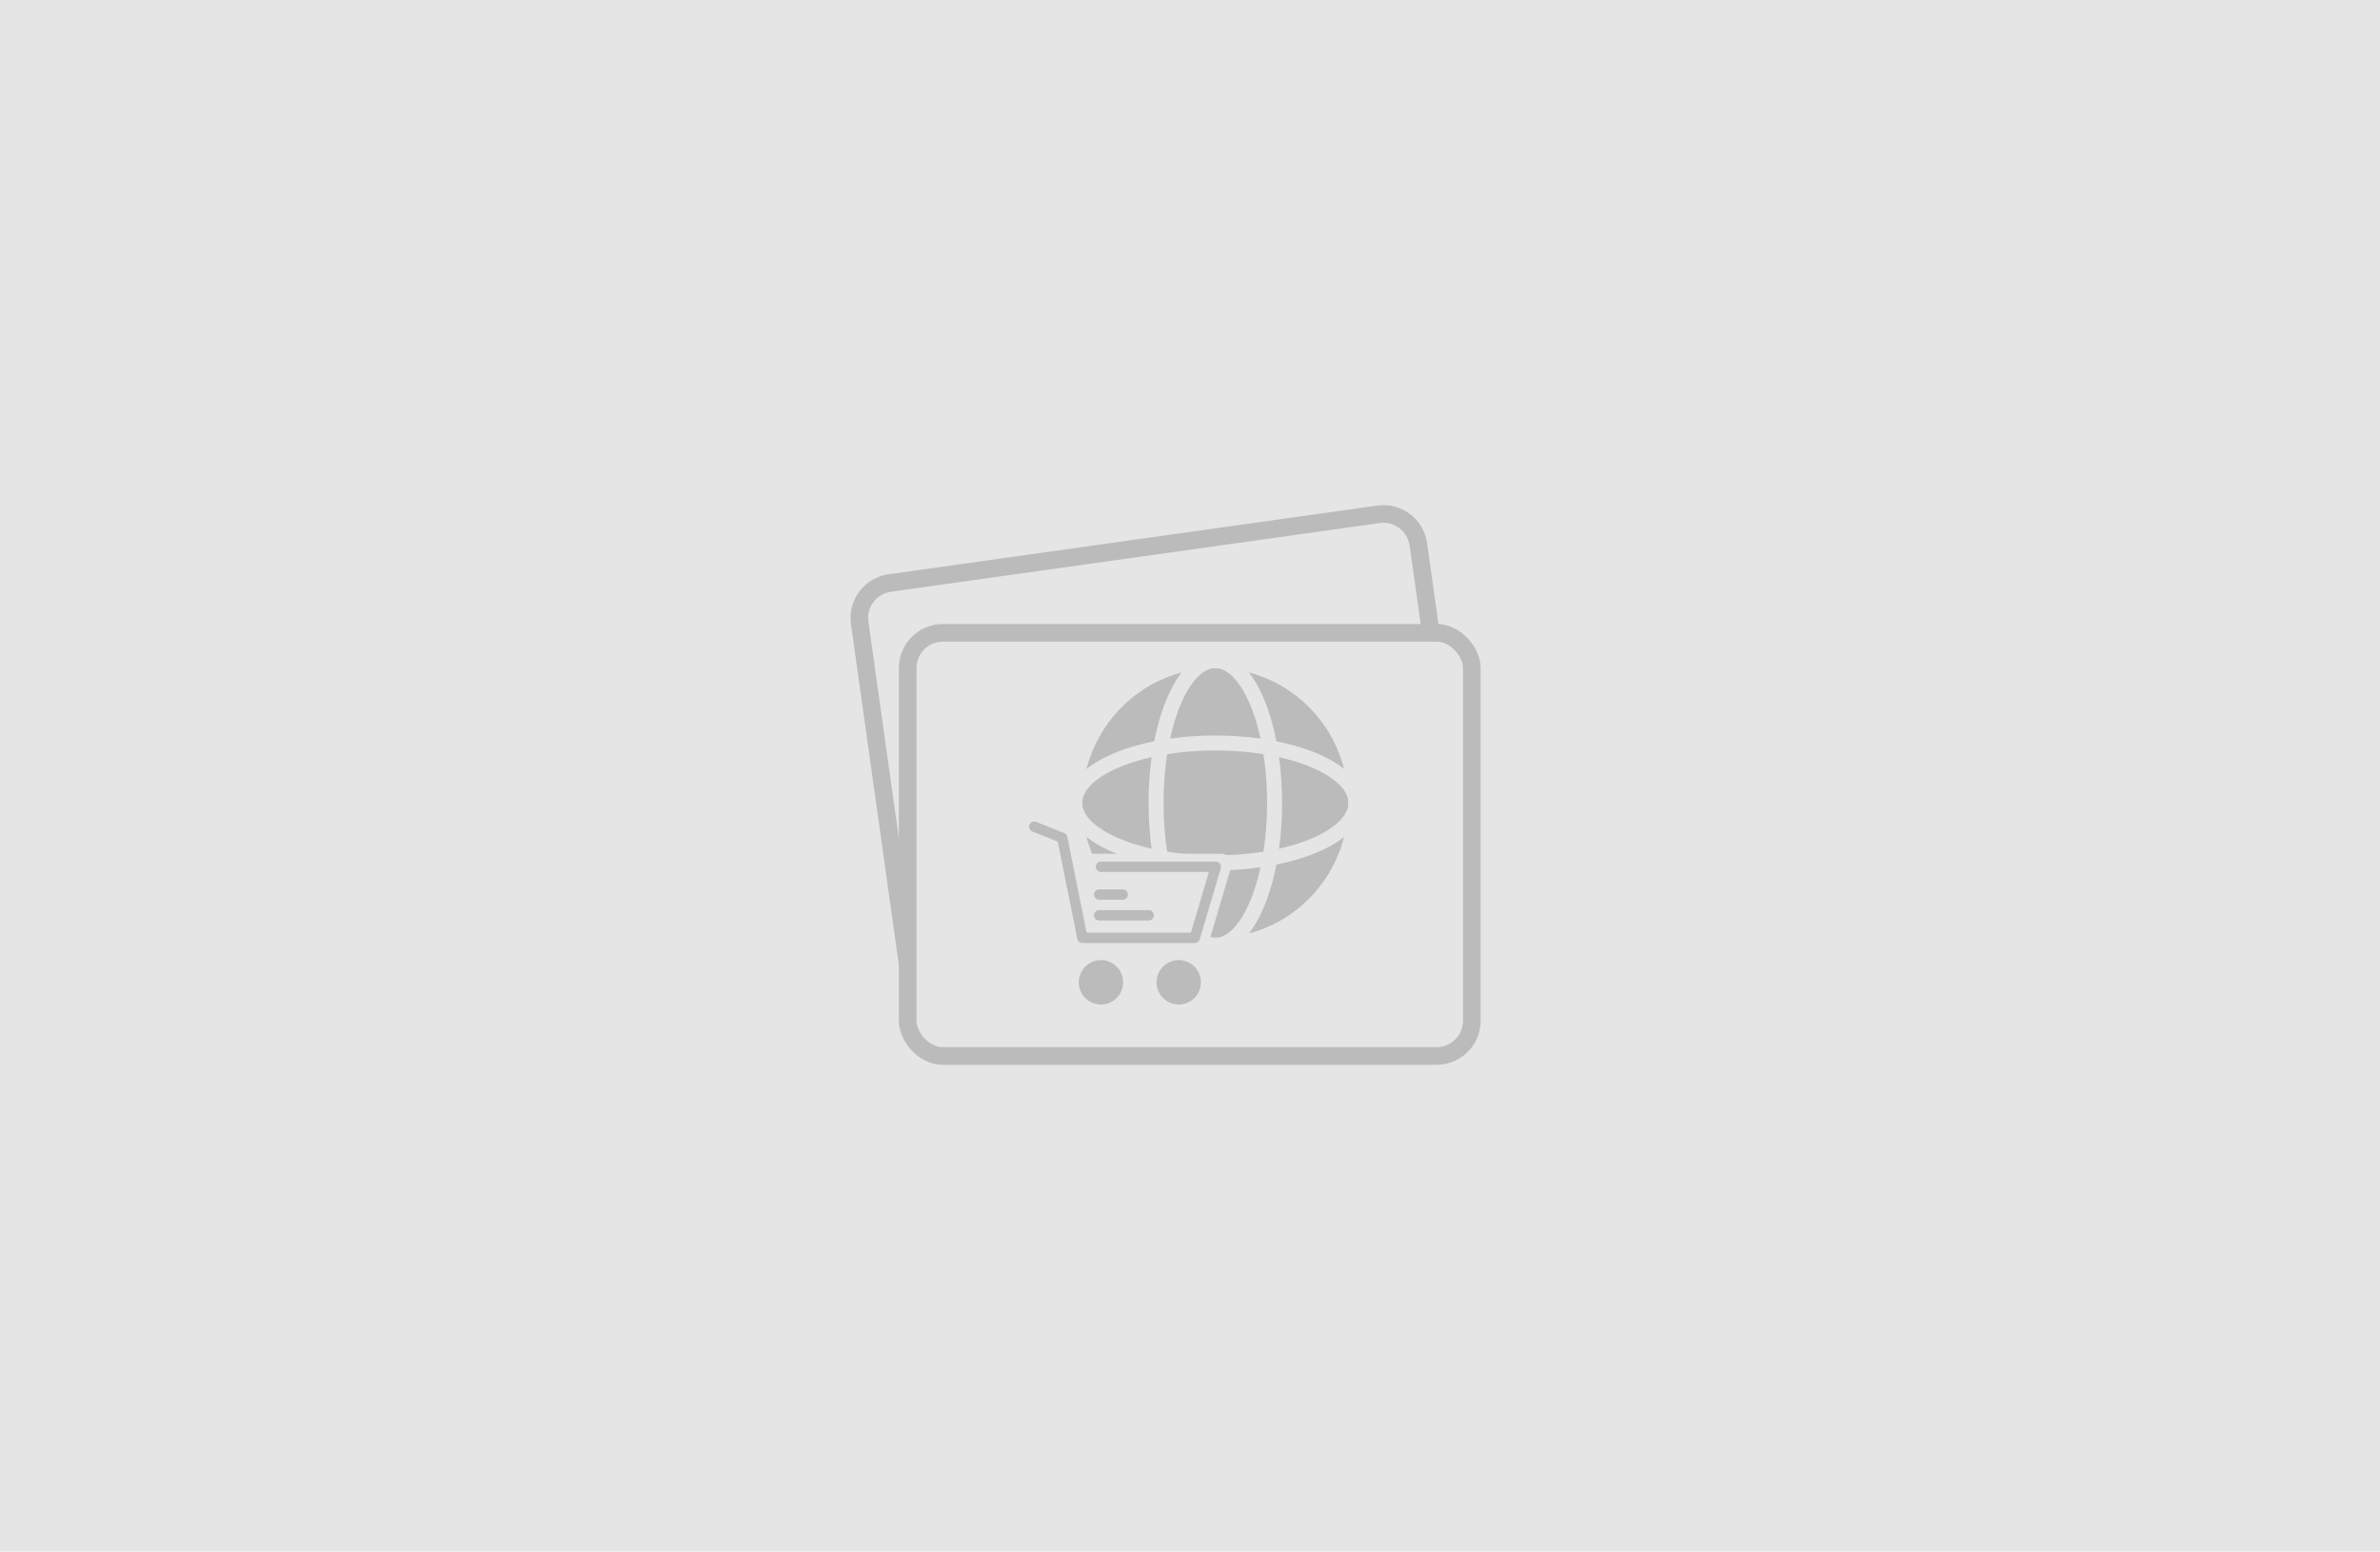 <?xml version="1.0" encoding="UTF-8"?>
<svg width="270px" height="176px" viewBox="0 0 270 176" version="1.1" xmlns="http://www.w3.org/2000/svg" xmlns:xlink="http://www.w3.org/1999/xlink">
    <!-- Generator: Sketch 54.1 (76490) - https://sketchapp.com -->
    <title>image</title>
    <desc>Created with Sketch.</desc>
    <g id="web" stroke="none" stroke-width="1" fill="none" fill-rule="evenodd">
        <rect id="Rectangle-Copy-6" fill="#E5E5E5" x="0" y="0" width="270" height="176"></rect>
        <g id="Group-10" transform="translate(96, 56)">
            <path d="M8,6 L64,6 C66.209,6 68,7.791 68,10 L68,50 C68,52.209 66.209,54 64,54 L8,54 C5.791,54 4,52.209 4,50 L4,10 C4,7.791 5.791,6 8,6 Z" id="Rectangle-Copy-17" stroke="#BBBBBB" stroke-width="2" fill="#E5E5E5" transform="translate(36, 30) rotate(-8) translate(-36, -30) "></path>
            <rect id="Rectangle" stroke="#BBBBBB" stroke-width="2" fill="#E5E5E5" x="6.971" y="15.78" width="64" height="48" rx="4"></rect>
            <g id="Group-4" transform="translate(20.971, 19.78)">
                <g id="Group-3" transform="translate(5.806, 0)">
                    <ellipse id="Combined-Shape" fill="#BBBBBB" cx="15.097" cy="15.294" rx="15.097" ry="15.294"></ellipse>
                    <ellipse id="Oval" stroke="#E5E5E5" stroke-width="1.699" cx="15.097" cy="15.294" rx="6.721" ry="16.144"></ellipse>
                    <ellipse id="Oval-Copy" stroke="#E5E5E5" stroke-width="1.699" transform="translate(15.097, 15.294) rotate(-270) translate(-15.097, -15.294) " cx="15.097" cy="15.294" rx="6.797" ry="15.946"></ellipse>
                </g>
                <path d="M5.806,21.057 L21.571,21.057 C22.221,21.057 22.747,21.584 22.747,22.233 C22.747,22.347 22.731,22.46 22.699,22.569 L19.265,34.118 L7.168,26.949 L5.806,21.057 Z" id="Path-7" fill="#E5E5E5"></path>
                <g id="ic_cart" transform="translate(0, 16.471)">
                    <g id="Group" transform="translate(0.368, 0.735)">
                        <g id="Group-2" transform="translate(0, 0.788)">
                            <ellipse id="Oval-Copy" fill="#BBBBBB" cx="16.383" cy="17.647" rx="2.514" ry="2.521"></ellipse>
                            <ellipse id="Oval-Copy-2" fill="#BBBBBB" cx="7.557" cy="17.647" rx="2.514" ry="2.521"></ellipse>
                            <polyline id="Rectangle-2" stroke="#BBBBBB" stroke-width="1.176" stroke-linecap="round" stroke-linejoin="round" points="7.557 4.543 20.594 4.543 18.198 12.605 5.45 12.605 3.17 1.263 0 0"></polyline>
                        </g>
                    </g>
                    <path d="M7.724,11.568 L13.344,11.568" id="Line" stroke="#BBBBBB" stroke-width="1.176" stroke-linecap="round" stroke-linejoin="round" fill-rule="nonzero"></path>
                    <path d="M7.724,9.215 L10.39,9.215" id="Line-Copy" stroke="#BBBBBB" stroke-width="1.176" stroke-linecap="round" stroke-linejoin="round" fill-rule="nonzero"></path>
                </g>
            </g>
        </g>
    </g>
</svg>